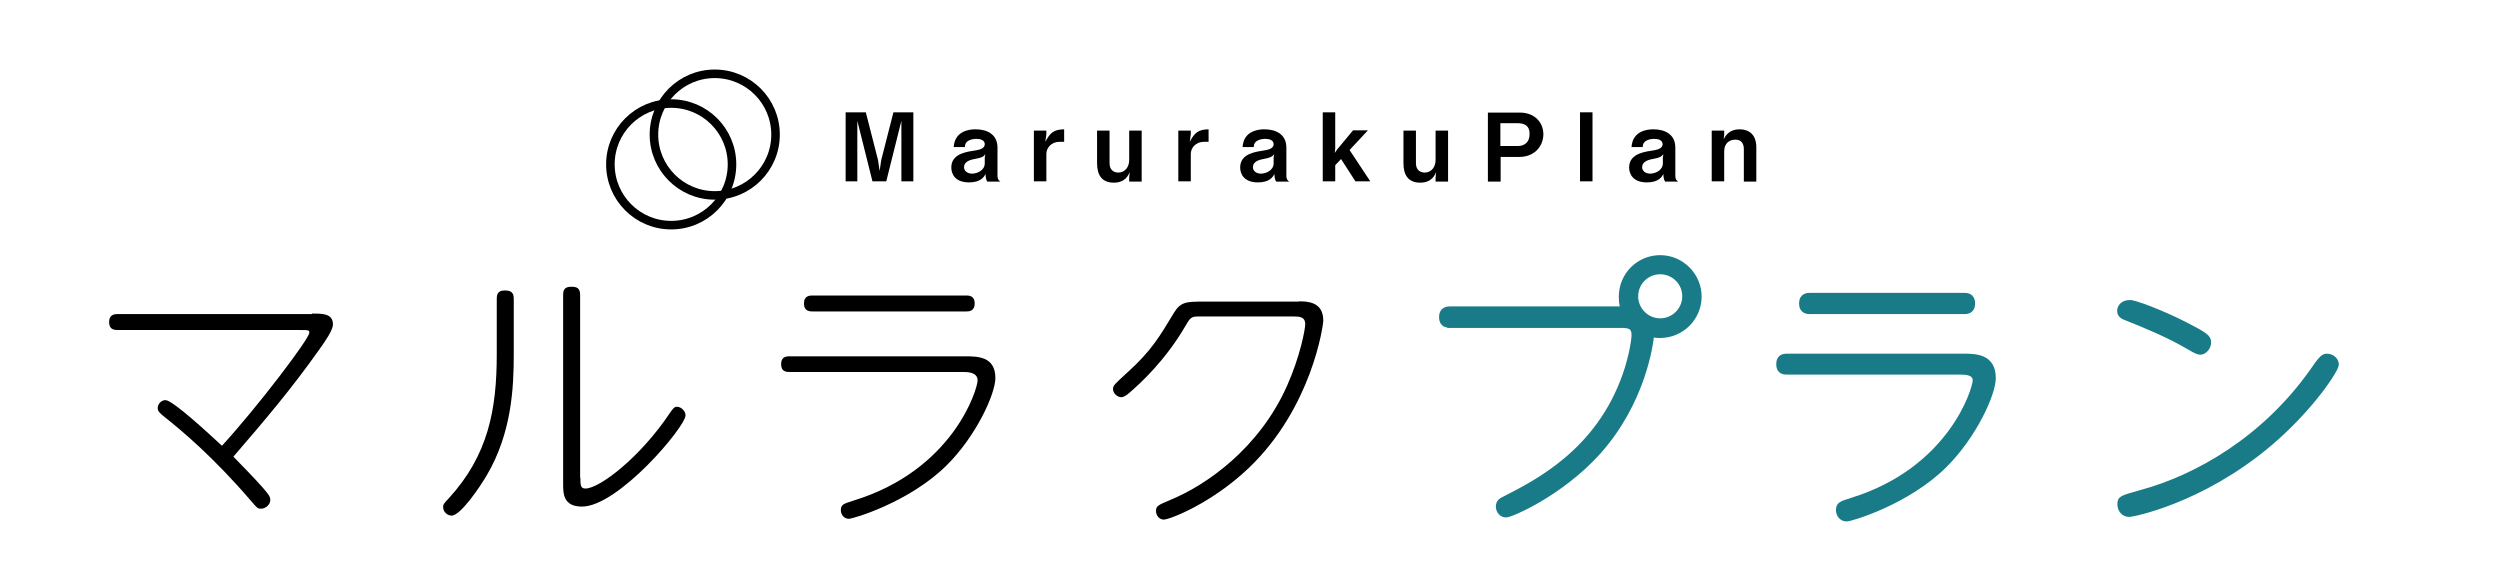 <?xml version="1.0" encoding="utf-8"?>
<!-- Generator: Adobe Illustrator 25.4.1, SVG Export Plug-In . SVG Version: 6.00 Build 0)  -->
<svg version="1.1" id="レイヤー_1" xmlns="http://www.w3.org/2000/svg" xmlns:xlink="http://www.w3.org/1999/xlink" x="0px"
	 y="0px" viewBox="0 0 941.6 216.3" style="enable-background:new 0 0 941.6 216.3;" xml:space="preserve">
<style type="text/css">
	.st0{fill:#187B87;stroke:#187B87;stroke-width:2;stroke-miterlimit:10;}
	.st1{fill:none;stroke:#000000;stroke-miterlimit:10;}
	.st2{fill:none;stroke:#000000;stroke-width:3.219;stroke-miterlimit:10;}
</style>
<g>
	<path d="M117.5,118.1c4.1,0,7.9,0,7.9,4.1c0,2.1-2.9,6.3-4.9,9.1C109.4,147,99.6,158.4,87.9,172c2.6,2.7,7.5,7.6,11.1,11.7
		c2.2,2.6,2.8,3.3,2.8,4.6c0,1.9-1.9,3.3-3.5,3.3c-1.3,0-1.5-0.3-3.9-3.1c-14-16.3-25.8-26.2-32.6-31.6c-1.6-1.3-2.4-2-2.4-3.2
		c0-1.6,1.4-3,2.9-3c2.8,0,16.3,12.6,21.3,17.2c13.7-15,32.9-40.3,32.9-42.6c0-1-0.3-1-3.9-1H44.3c-2,0-3.2-0.7-3.2-3
		c0-3,2.3-3,3.2-3H117.5z"/>
	<path d="M187.1,112.5c0-1.1,0.1-3.1,2.9-3.1c2.2,0,3.5,0.5,3.5,3.1v21c0,12.7-0.8,29.5-10.1,45.4c-2.5,4.3-9.9,15.3-13.3,15.3
		c-1.6,0-3.2-1.4-3.2-3.2c0-1,0.2-1.3,2.2-3.4c14.8-16.2,18-33.4,18-54.1V112.5z M218.6,179.9c0,2.7,0,4.1,1.9,4.1
		c5.3,0,20.6-11.7,31.7-28.3c1.3-1.9,1.8-2.5,2.8-2.5c1.6,0,3.2,1.7,3.2,3.2c0,4.4-25.4,34.4-39,34.4c-7.1,0-7.1-5-7.1-8.6v-71.1
		c0-1.7,0.4-3.1,3-3.1c2.1,0,3.4,0.4,3.4,3.1V179.9z"/>
	<path d="M363.3,134.2c4.9,0,11.6,0,11.6,8.2c0,5.9-7.2,21.9-18.5,33c-13.9,13.7-35,20-36.7,20c-1.9,0-3-1.7-3-3.2
		c0-2.2,0.9-2.4,4.9-3.7c37.6-11.6,46.6-42.1,46.6-45.2c0-3.2-3.9-3.2-5.7-3.2h-65.2c-1.1,0-3.1-0.1-3.1-2.9c0-2.5,1.4-3,3.1-3
		H363.3z M364,111.3c0.8,0,3.1,0,3.1,3c0,3-2.3,3-3.1,3h-58c-0.9,0-3.2,0-3.2-3c0-3,2.3-3,3.2-3H364z"/>
	<path d="M489.2,113.5c2.9,0,9.2,0,9.2,7.2c0,1.9-4.3,32.9-28.1,55.6c-14.1,13.4-29.8,19.4-32,19.4c-1.6,0-2.9-1.5-2.9-3.2
		c0-1.9,0.6-2.2,5.6-4.3c13.3-5.5,33.3-19.3,43.8-43c4.9-11,6.8-21.2,6.8-23.1c0-2.9-2.4-2.9-4.5-2.9h-35.9c-2.6,0-3,0.6-4.8,3.7
		c-7.5,12.9-17,21.6-21.1,25.1c-0.7,0.6-1.9,1.6-3,1.6c-1.4,0-3.1-1.4-3.1-3.1c0-1.3,0.6-1.8,5.4-6.2c9-8.1,12.2-13.6,17.5-22.4
		c2.6-4.3,4.8-4.3,11.5-4.3H489.2z"/>
	<path class="st0" d="M546.1,122.4c-1,0-3.1,0-3.1-3c0-2.9,2.3-3,3.1-3h65.3c-0.3-0.9-0.7-2.2-0.7-4.6c0-8.4,6.7-14.7,14.6-14.7
		c8,0,14.6,6.6,14.6,14.6c0,7.9-6.4,14.6-14.7,14.6c-1.6,0-2.6-0.2-3.2-0.4c-0.2,3.4-3.2,25.6-20.1,44.4
		c-14.1,15.6-32.8,23.6-34.7,23.6c-1.6,0-2.8-1.5-2.8-3.1c0-1.7,1-2.3,2.5-3c11.9-6.1,35.1-17.7,45.2-46.5
		c2.5-7.1,3.4-13.4,3.4-15.1c0-3.7-2.4-3.7-5.7-3.7H546.1z M616,111.6c0,5.1,4.2,9.3,9.3,9.3c5.1,0,9.3-4.2,9.3-9.3
		c0-5.2-4.2-9.3-9.3-9.3C620.2,102.3,616,106.4,616,111.6z"/>
	<path class="st0" d="M739.1,134.2c4.9,0,11.6,0,11.6,8.2c0,5.9-7.2,21.9-18.5,33c-13.9,13.7-35,20-36.7,20c-1.9,0-3-1.7-3-3.2
		c0-2.2,0.9-2.4,4.9-3.7c37.6-11.6,46.6-42.1,46.6-45.2c0-3.2-3.9-3.2-5.7-3.2h-65.2c-1.1,0-3.1-0.1-3.1-2.9c0-2.5,1.4-3,3.1-3
		H739.1z M739.8,111.3c0.8,0,3.1,0,3.1,3c0,3-2.3,3-3.1,3h-58c-0.9,0-3.2,0-3.2-3c0-3,2.3-3,3.2-3H739.8z"/>
	<path class="st0" d="M822.7,122.1c8,4.1,9.1,5,9.1,6.8c0,2.2-1.8,3.7-3.1,3.7c-0.8,0-2-0.6-4.2-1.9c-7.4-4.4-16.6-8.2-23.4-10.9
		c-1.4-0.5-2.7-1.1-2.7-2.7c0-1.4,1.1-3.1,3.8-3.1C803.8,113.9,813.6,117.5,822.7,122.1z M879.9,137.3c0,1.9-9.5,16.6-25.4,30
		c-25.6,21.5-51.4,26.4-52.5,26.4c-2.2,0-3.5-1.8-3.5-3.7c0-2.2,0.2-2.3,7.7-4.4c21.6-5.8,46.8-20.5,64.6-45.6
		c3.3-4.8,4.2-5.8,5.6-5.8C878.1,134.2,879.9,135.5,879.9,137.3z"/>
</g>
<path class="st1" d="M890.7,299.5"/>
<g>
	<circle class="st2" cx="252.8" cy="61.9" r="22.9"/>
	<circle class="st2" cx="269.2" cy="50.7" r="22.9"/>
	<g>
		<path d="M339.5,68.3V45.5l-5.7,22.8h-5.2l-5.7-22.8v22.8h-4.4v-26h7.6l4.6,18l0.6,4.1l0.6-4.1l4.6-18h7.5v26H339.5z"/>
		<path d="M371.8,68.3c-0.5-0.7-0.6-2-0.6-2.8c-0.5,1-1.7,3.2-6.2,3.2c-5.3,0-6.7-3.2-6.7-5.6c0-4.4,4-5.7,8.2-6.3
			c2.1-0.3,4.4-0.7,4.4-2.5c0-1.5-1.6-2-3.1-2c-0.4,0-2.5,0-3.7,1.2c-0.5,0.5-0.6,1-0.7,1.9h-4.2c0.4-6,5.7-6.7,8.2-6.7
			c4.4,0,8.3,1.9,8.3,6.9v10.6c0,0.7,0.1,1.6,1.1,2.2H371.8z M367.5,59.8c-1.8,0.3-4.4,0.9-4.4,3.2c0,1.4,1.3,2.4,3,2.4
			c1.9,0,4.8-1.2,4.8-3.9v-2.2l0.2-1.2C370.4,59.1,369.6,59.4,367.5,59.8z"/>
		<path d="M399.2,53.4c-3.3,0-5.1,2.3-5.1,4.6v10.3h-4.7V49.2h4.7v1.4l-0.4,2.8c1.9-3.5,3.2-4.6,7.1-4.7v4.7H399.2z"/>
		<path d="M425.3,68.3v-1.5l0.2-2c-0.5,1.2-1.7,4-6,4c-4.5,0-6.3-2.9-6.3-7.3V49.2h4.7v12.3c0,2.6,1.7,3.5,3.3,3.5
			c2.5,0,4.1-2.1,4.1-4.7V49.2h4.7v19.2H425.3z"/>
		<path d="M453.6,53.4c-3.3,0-5.1,2.3-5.1,4.6v10.3h-4.7V49.2h4.7v1.4l-0.4,2.8c1.9-3.5,3.2-4.6,7.1-4.7v4.7H453.6z"/>
		<path d="M480.6,68.3c-0.5-0.7-0.6-2-0.6-2.8c-0.5,1-1.7,3.2-6.2,3.2c-5.3,0-6.7-3.2-6.7-5.6c0-4.4,4-5.7,8.2-6.3
			c2.1-0.3,4.4-0.7,4.4-2.5c0-1.5-1.6-2-3.1-2c-0.4,0-2.5,0-3.7,1.2c-0.5,0.5-0.6,1-0.7,1.9h-4.2c0.4-6,5.7-6.7,8.2-6.7
			c4.4,0,8.3,1.9,8.3,6.9v10.6c0,0.7,0.1,1.6,1.1,2.2H480.6z M476.3,59.8c-1.8,0.3-4.4,0.9-4.4,3.2c0,1.4,1.3,2.4,3,2.4
			c1.9,0,4.8-1.2,4.8-3.9v-2.2l0.2-1.2C479.1,59.1,478.3,59.4,476.3,59.8z"/>
		<path d="M510.5,68.3l-5.4-8.4l-2.2,2.3v6.1h-4.7v-26h4.7V56l-0.2,1.6l1-1.4l5.9-7.1h5.6l-6.9,7.4l7.8,11.8H510.5z"/>
		<path d="M540.7,68.3v-1.5l0.2-2c-0.5,1.2-1.7,4-6,4c-4.5,0-6.3-2.9-6.3-7.3V49.2h4.7v12.3c0,2.6,1.7,3.5,3.3,3.5
			c2.5,0,4.1-2.1,4.1-4.7V49.2h4.7v19.2H540.7z"/>
		<path d="M572.4,59.1h-7.2v9.3h-4.8v-26h12c5.7,0,8.9,3.8,8.9,8.2C581.2,55.8,577.2,59.1,572.4,59.1z M571.6,46.4h-6.5V55h6.5
			c2.7,0,4.5-1.5,4.5-4.5C576.2,47.4,574.2,46.4,571.6,46.4z"/>
		<path d="M595.1,68.3v-26h4.7v26H595.1z"/>
		<path d="M627.1,68.3c-0.5-0.7-0.6-2-0.6-2.8c-0.5,1-1.7,3.2-6.2,3.2c-5.3,0-6.7-3.2-6.7-5.6c0-4.4,4-5.7,8.2-6.3
			c2.1-0.3,4.4-0.7,4.4-2.5c0-1.5-1.6-2-3.1-2c-0.4,0-2.5,0-3.7,1.2c-0.5,0.5-0.6,1-0.7,1.9h-4.2c0.4-6,5.7-6.7,8.2-6.7
			c4.4,0,8.3,1.9,8.3,6.9v10.6c0,0.7,0.1,1.6,1.1,2.2H627.1z M622.9,59.8c-1.8,0.3-4.4,0.9-4.4,3.2c0,1.4,1.3,2.4,3,2.4
			c1.9,0,4.8-1.2,4.8-3.9v-2.2l0.2-1.2C625.7,59.1,624.9,59.4,622.9,59.8z"/>
		<path d="M656.8,68.3V56.2c0-2.1-0.9-3.6-3.2-3.6c-1.9,0-4.2,1-4.2,4.5v11.2h-4.7V49.2h4.7v1.6l-0.2,1.6c0.7-1.3,2.2-3.7,5.9-3.7
			c4.1,0,6.4,2.4,6.4,6.8v12.9H656.8z"/>
	</g>
</g>
</svg>
